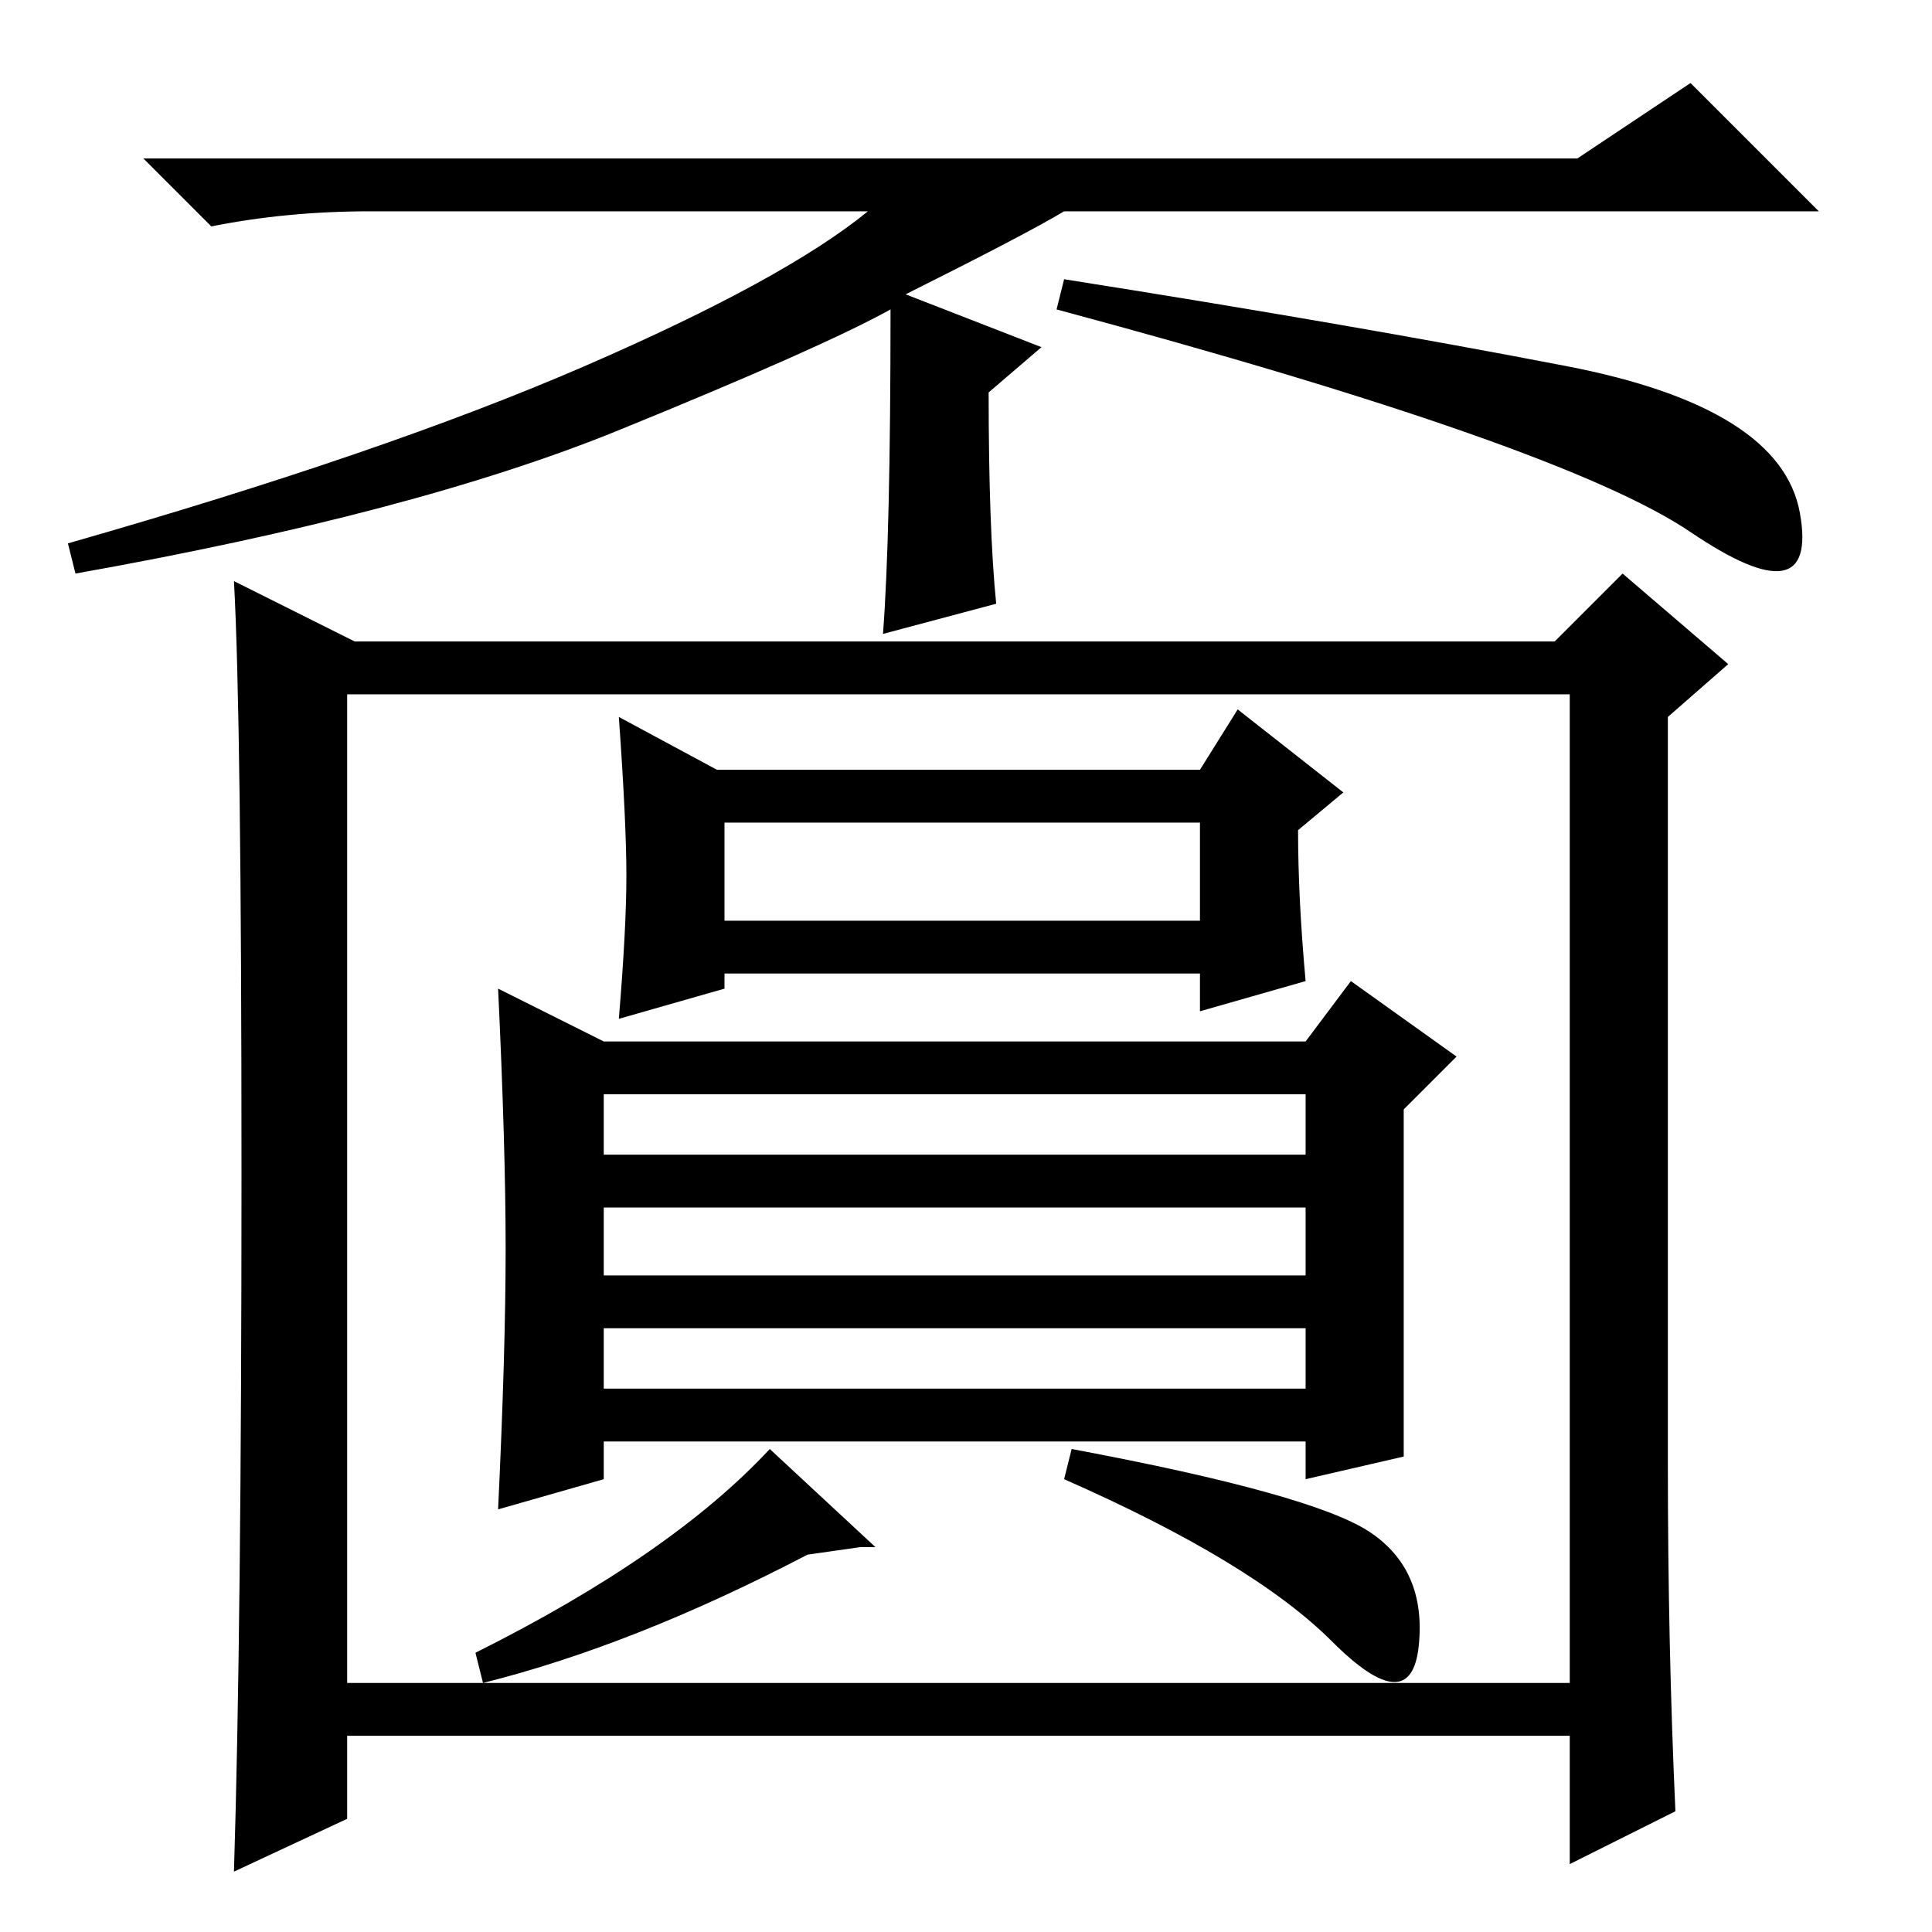 <?xml version="1.0" standalone="no"?>
<!DOCTYPE svg PUBLIC "-//W3C//DTD SVG 1.1//EN" "http://www.w3.org/Graphics/SVG/1.1/DTD/svg11.dtd" >
<svg xmlns="http://www.w3.org/2000/svg" xmlns:xlink="http://www.w3.org/1999/xlink" version="1.1" viewBox="0 -36 256 256">
  <g transform="matrix(1 0 0 -1 0 220)">
   <path fill="currentColor"
d="M222 16l-14 -7v17h-162v-11l-15 -7q1 32 1 92.5t-1 78.5l16 -8h159l9 9l14 -12l-8 -7v-99q0 -24 1 -46zM46 33h162v131h-162v-131zM96 134h63v13h-63v-13zM96 127v-2l-14 -4q1 12 1 19t-1 21l13 -7h64l5 8l14 -11l-6 -5q0 -9 1 -20l-14 -4v5h-63zM80 96v-9h93v9h-93z
M80 80v-8h93v8h-93zM80 103h93v8h-93v-8zM67 90.5q0 13.5 -1 34.5l14 -7h93l6 8l14 -10l-7 -7v-46l-13 -3v5h-93v-5l-14 -4q1 21 1 34.5zM114 51l-7 -1q-23 -12 -43 -17l-1 4q26 13 39 27l14 -13h-2zM141 60l1 4q32 -6 39.5 -11t6.5 -15t-11.5 0.5t-35.5 21.5zM132 176
l-15 -4q1 13 1 43q-9 -5 -36 -16t-72 -19l-1 4q42 12 68.5 23.5t37.5 20.5h-66q-11 0 -21 -2l-9 9h190l15 10l17 -17h-100q-5 -3 -21 -11l18 -7l-7 -6q0 -18 1 -28zM207.5 207.5q28.5 -5.5 31 -19.5t-14.5 -2.5t-84 29.5l1 4q38 -6 66.5 -11.5z" />
  </g>

</svg>
